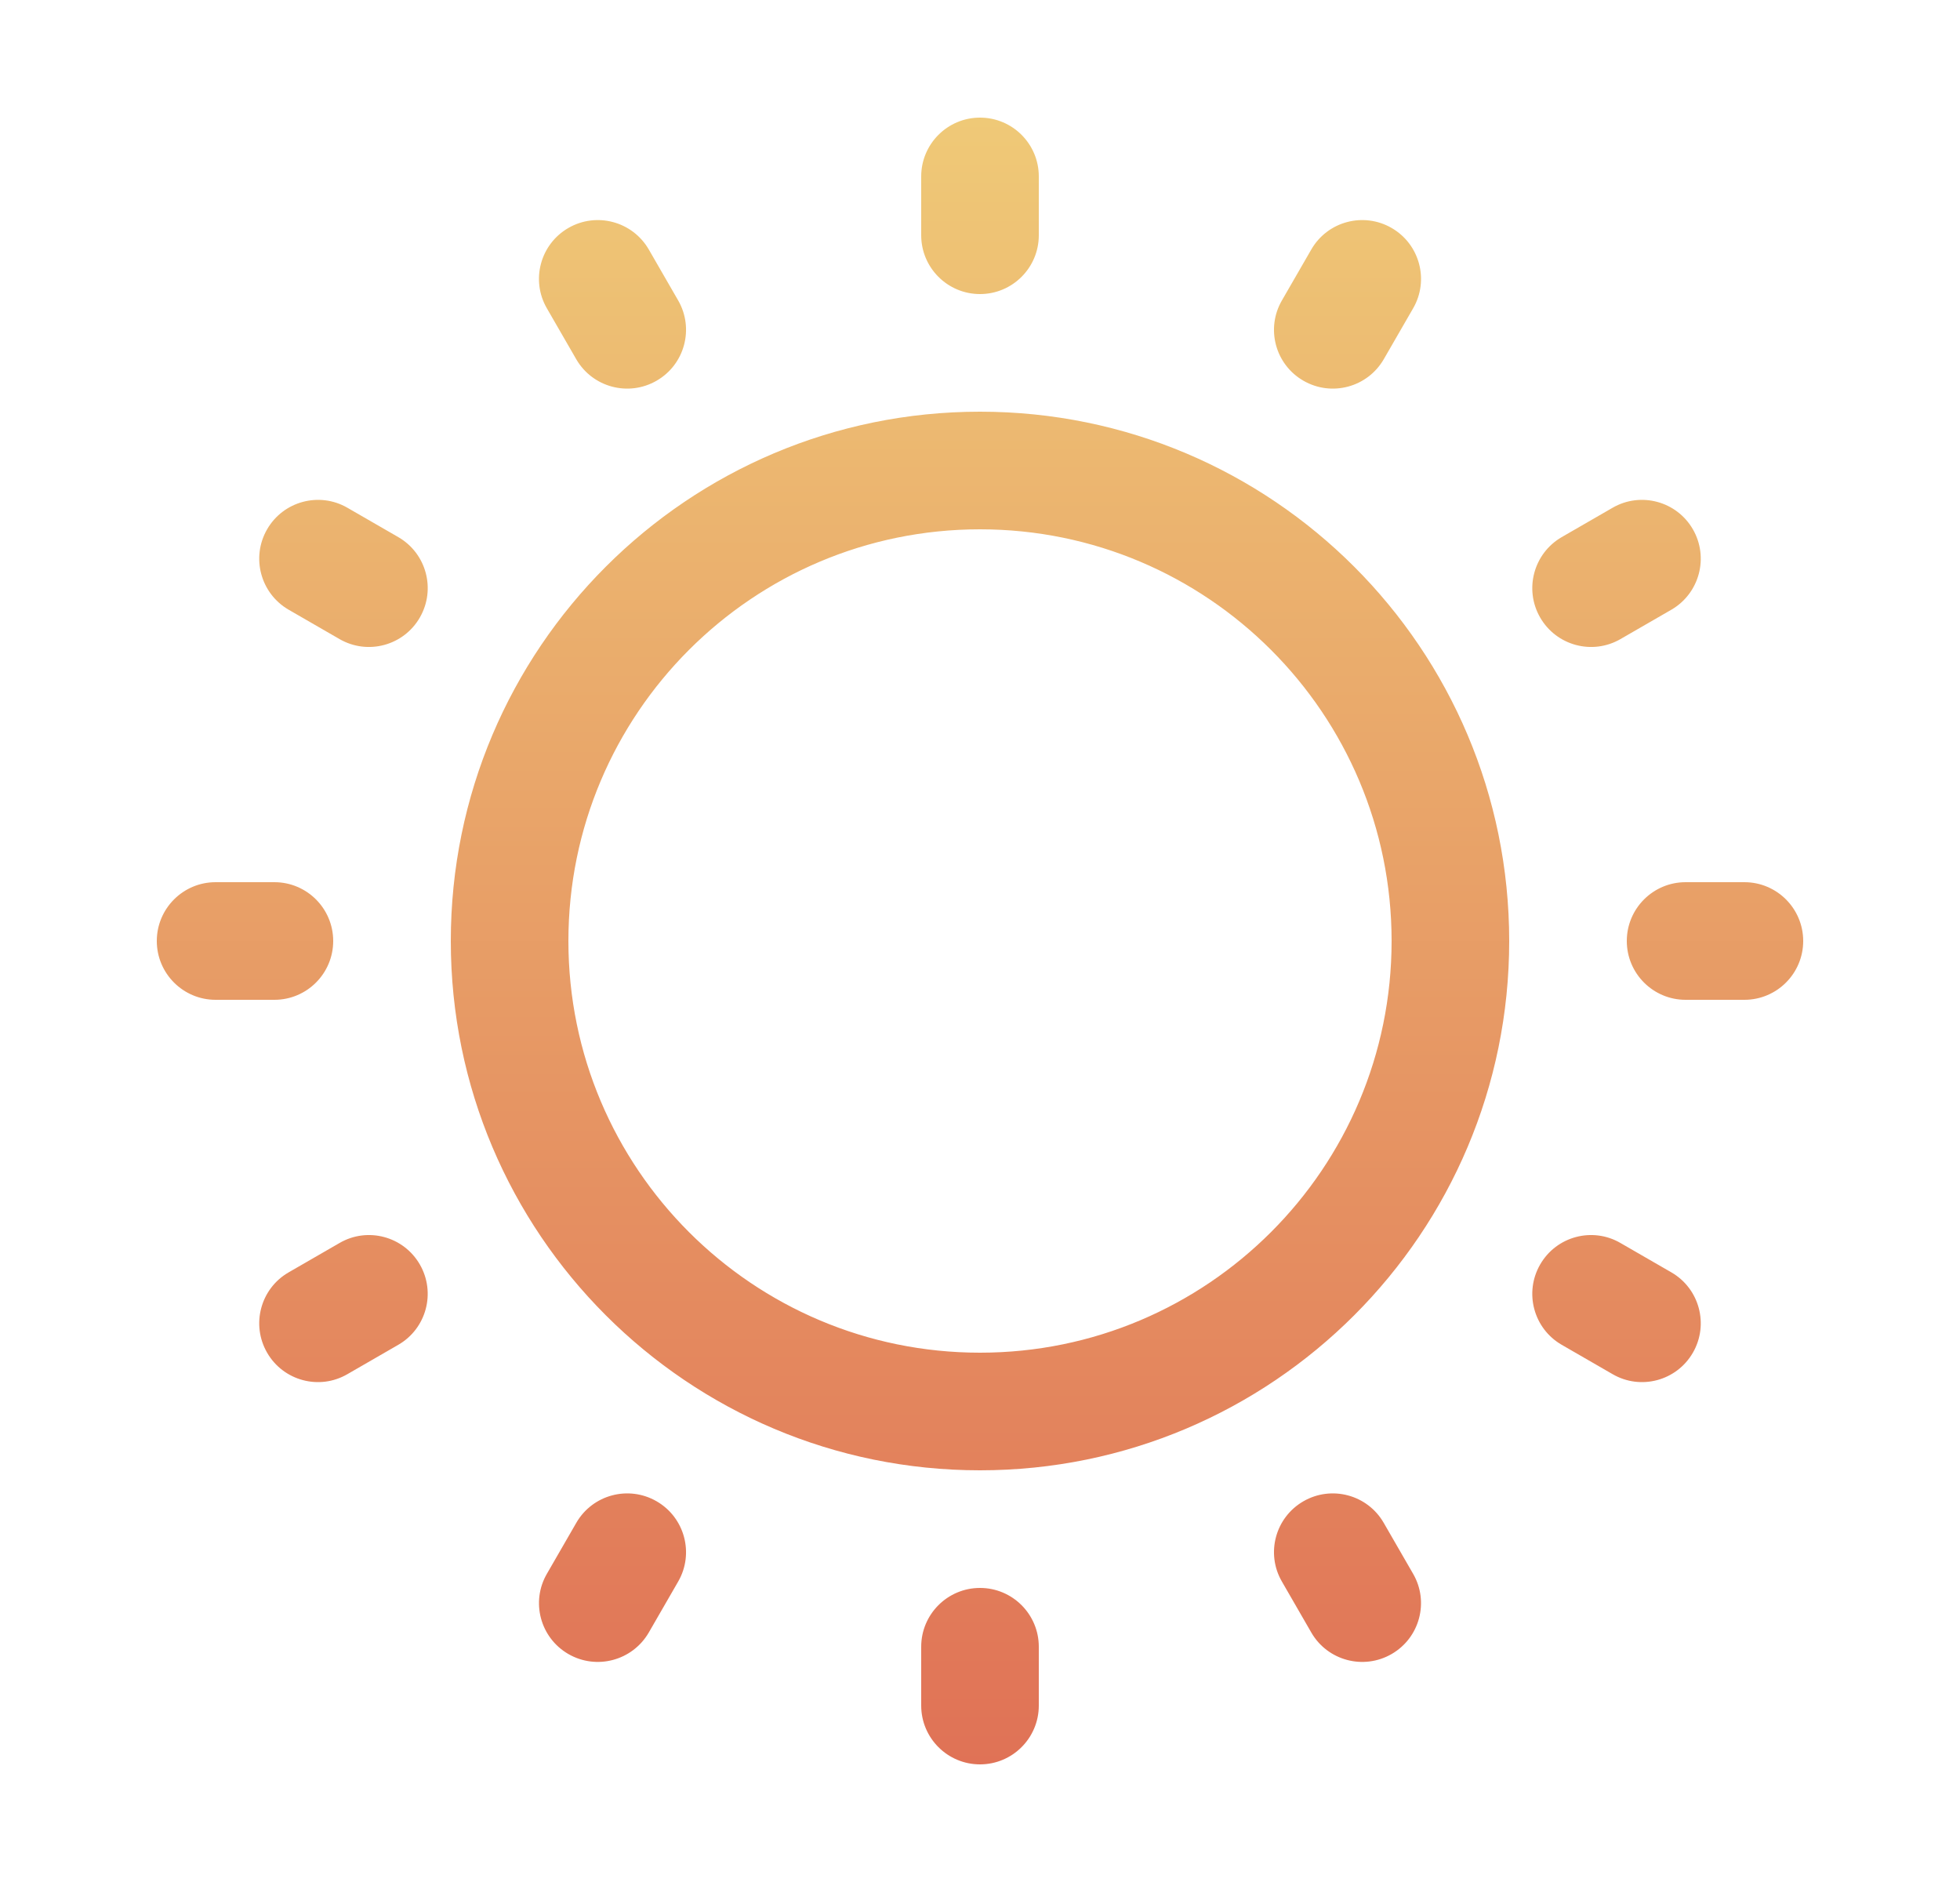 <svg width="25" height="24" viewBox="0 0 25 24" fill="none" xmlns="http://www.w3.org/2000/svg">
<path fill-rule="evenodd" clip-rule="evenodd" d="M12.5 3.75C12.086 3.75 11.75 3.414 11.75 3V2.25C11.75 1.836 12.086 1.5 12.5 1.5C12.914 1.5 13.25 1.836 13.25 2.25V3C13.25 3.414 12.914 3.75 12.5 3.75ZM16.625 4.855C16.266 4.648 16.143 4.19 16.351 3.831L16.726 3.181C16.933 2.823 17.391 2.7 17.75 2.907C18.109 3.114 18.232 3.573 18.025 3.931L17.65 4.581C17.442 4.94 16.984 5.062 16.625 4.855ZM12.5 17.25C15.399 17.25 17.75 14.899 17.75 12C17.75 9.101 15.399 6.75 12.5 6.75C9.601 6.75 7.25 9.101 7.25 12C7.25 14.899 9.601 17.25 12.5 17.25ZM12.5 18.75C16.228 18.75 19.25 15.728 19.25 12C19.25 8.272 16.228 5.25 12.5 5.25C8.772 5.25 5.75 8.272 5.75 12C5.75 15.728 8.772 18.75 12.5 18.75ZM20.75 12C20.75 11.586 21.086 11.25 21.5 11.25H22.25C22.664 11.25 23 11.586 23 12C23 12.414 22.664 12.75 22.25 12.75H21.5C21.086 12.75 20.75 12.414 20.75 12ZM21.593 6.75C21.386 6.391 20.927 6.268 20.569 6.475L19.919 6.85C19.561 7.058 19.438 7.516 19.645 7.875C19.852 8.234 20.311 8.357 20.669 8.15L21.319 7.775C21.677 7.567 21.8 7.109 21.593 6.75ZM7.25 2.907C6.891 3.114 6.768 3.573 6.975 3.931L7.35 4.581C7.558 4.94 8.016 5.062 8.375 4.855C8.734 4.648 8.857 4.19 8.65 3.831L8.275 3.181C8.067 2.823 7.609 2.7 7.25 2.907ZM5.355 7.875C5.148 8.234 4.69 8.357 4.331 8.15L3.681 7.775C3.323 7.567 3.2 7.109 3.407 6.75C3.614 6.391 4.073 6.268 4.431 6.475L5.081 6.85C5.44 7.058 5.562 7.516 5.355 7.875ZM12.5 20.25C12.086 20.25 11.75 20.586 11.75 21V21.75C11.75 22.164 12.086 22.5 12.5 22.5C12.914 22.5 13.25 22.164 13.25 21.75V21C13.25 20.586 12.914 20.25 12.5 20.25ZM4.25 12C4.25 11.586 3.914 11.25 3.5 11.25H2.75C2.336 11.25 2 11.586 2 12C2 12.414 2.336 12.75 2.75 12.75H3.5C3.914 12.75 4.25 12.414 4.25 12ZM3.407 17.25C3.2 16.891 3.323 16.433 3.681 16.226L4.331 15.851C4.689 15.643 5.148 15.766 5.355 16.125C5.562 16.484 5.439 16.942 5.081 17.149L4.431 17.524C4.073 17.732 3.614 17.609 3.407 17.25ZM8.375 19.145C8.016 18.938 7.558 19.061 7.351 19.419L6.976 20.069C6.768 20.427 6.891 20.886 7.25 21.093C7.609 21.3 8.067 21.177 8.275 20.819L8.65 20.169C8.857 19.811 8.734 19.352 8.375 19.145ZM17.75 21.093C17.391 21.3 16.933 21.177 16.726 20.819L16.351 20.169C16.143 19.811 16.266 19.352 16.625 19.145C16.984 18.938 17.442 19.061 17.649 19.419L18.024 20.069C18.232 20.427 18.109 20.886 17.75 21.093ZM19.645 16.125C19.438 16.484 19.561 16.942 19.919 17.149L20.569 17.524C20.927 17.732 21.386 17.609 21.593 17.25C21.8 16.891 21.677 16.433 21.319 16.226L20.669 15.851C20.311 15.643 19.852 15.766 19.645 16.125Z" fill="url(#paint0_linear_27_851)"/>
<defs>
<linearGradient id="paint0_linear_27_851" x1="12.5" y1="1.5" x2="12.5" y2="22.5" gradientUnits="userSpaceOnUse">
<stop stop-color="#EFC977"/>
<stop offset="1" stop-color="#E07256"/>
</linearGradient>
</defs>
</svg>
